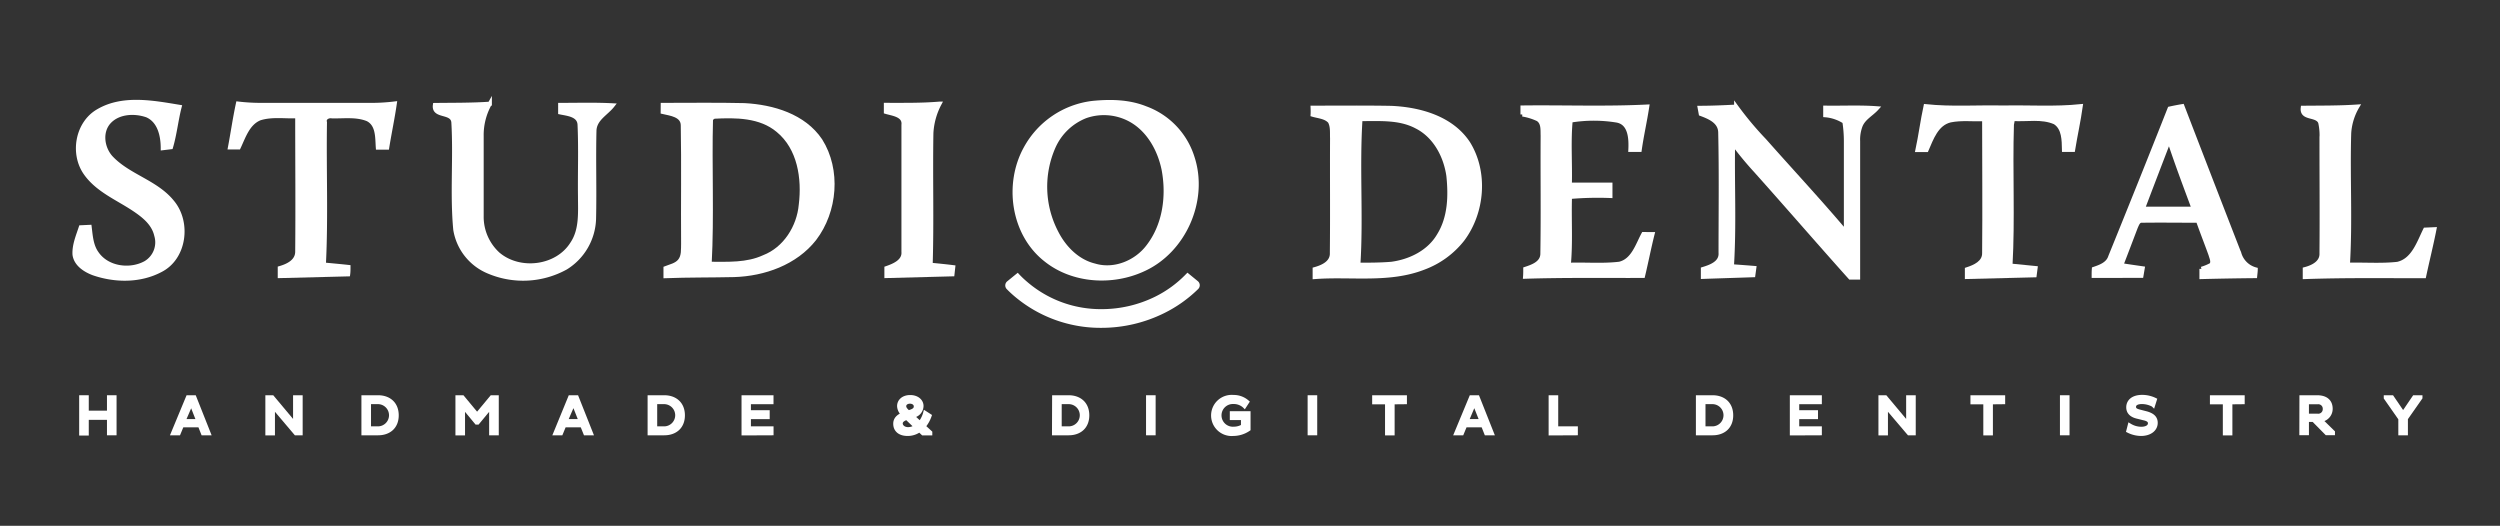 <svg id="Layer_1" data-name="Layer 1" xmlns="http://www.w3.org/2000/svg" viewBox="0 0 609.75 128.25"><rect x="0" y="0" width="609.75" height="128.25" fill="#333333" stroke="none"/><defs><style>.cls-1{fill:none;}.cls-2{fill:#fff;stroke:#fff;stroke-miterlimit:10;}</style></defs><rect class="cls-1" width="609.75" height="128.25"/><path class="cls-2" d="M20.94,97H15.5v3.83H14.16V92H15.5v3.76h5.44V92h1.34v8.77H20.94Z" transform="translate(5.65 4.9)"/><path class="cls-2" d="M40.19,92h1.56l3.48,8.77H43.86l-.77-1.94H38.72l-.8,1.94H36.55Zm-1.11,5.81h3.66L41,93.37Z" transform="translate(5.65 4.9)"/><path class="cls-2" d="M60.91,94.17v6.63H59.57V92h1.19l5.57,6.65V92h1.34v8.77H66.5Z" transform="translate(5.65 4.9)"/><path class="cls-2" d="M83,92h3.57c2.6,0,4.53,1.55,4.53,4.4s-1.93,4.37-4.53,4.37H83Zm1.34,1.17v6.42h2.18a3.21,3.21,0,0,0,0-6.42Z" transform="translate(5.65 4.9)"/><path class="cls-2" d="M114.15,94.16l-3.31,4h-.26l-3.31-4v6.64h-1.34V92h1.22l3.56,4.29L114.28,92h1.22v8.77h-1.35Z" transform="translate(5.65 4.9)"/><path class="cls-2" d="M133.41,92H135l3.48,8.77h-1.36l-.78-1.94h-4.37l-.8,1.94h-1.36Zm-1.11,5.81H136l-1.77-4.47Z" transform="translate(5.65 4.9)"/><path class="cls-2" d="M152.8,92h3.57c2.59,0,4.53,1.55,4.53,4.4s-1.94,4.37-4.53,4.37H152.8Zm1.34,1.17v6.42h2.18a3.21,3.21,0,0,0,0-6.42Z" transform="translate(5.65 4.9)"/><path class="cls-2" d="M175.71,100.8V92h6.8v1.19H177v2.46h4.58v1.18H177v2.75h5.52v1.19Z" transform="translate(5.65 4.9)"/><path class="cls-2" d="M221.07,96.52a8.15,8.15,0,0,1-1.47,2.58l1.64,1.5v.2h-1.77l-.85-.81a4.84,4.84,0,0,1-2.91.94c-1.87,0-3-.93-3-2.48,0-1.21.85-1.86,1.94-2.31a2.76,2.76,0,0,1-1-2c0-1.2,1-2.19,2.71-2.19,1.58,0,2.74.92,2.74,2.17a2.44,2.44,0,0,1-2,2.36l-.27.1,1.91,1.75A6.69,6.69,0,0,0,220,95.83Zm-3.33,2.63L215.5,97c-.79.3-1.47.66-1.47,1.38s.71,1.4,1.8,1.4A3.32,3.32,0,0,0,217.74,99.15Zm-1.83-3.45.66-.23c.77-.28,1.15-.62,1.15-1.26s-.58-1.15-1.43-1.15-1.41.49-1.41,1.11S215.43,95.27,215.91,95.7Z" transform="translate(5.65 4.9)"/><path class="cls-2" d="M251.46,92H255c2.6,0,4.53,1.55,4.53,4.4s-1.93,4.37-4.53,4.37h-3.57Zm1.34,1.17v6.42H255a3.21,3.21,0,0,0,0-6.42Z" transform="translate(5.65 4.9)"/><path class="cls-2" d="M274.37,92h1.34v8.77h-1.34Z" transform="translate(5.65 4.9)"/><path class="cls-2" d="M298.86,99.77a6.65,6.65,0,0,1-3.68,1.16,4.52,4.52,0,1,1,0-9,5,5,0,0,1,3.35,1.21l-.65,1a3.86,3.86,0,0,0-2.68-1,3.27,3.27,0,1,0,.05,6.53,4.37,4.37,0,0,0,2.27-.62v-2H294.8V95.89h4.06Z" transform="translate(5.65 4.9)"/><path class="cls-2" d="M313.78,92h1.34v8.77h-1.34Z" transform="translate(5.65 4.9)"/><path class="cls-2" d="M334,93.22v7.58h-1.34V93.22h-3.14V92H337v1.19Z" transform="translate(5.65 4.9)"/><path class="cls-2" d="M353.17,92h1.56l3.48,8.77h-1.37l-.77-1.94H351.7l-.8,1.94h-1.37Zm-1.11,5.81h3.66l-1.78-4.47Z" transform="translate(5.65 4.9)"/><path class="cls-2" d="M372.56,100.8V92h1.34v7.59h4.79v1.18Z" transform="translate(5.65 4.9)"/><path class="cls-2" d="M408.48,92h3.57c2.6,0,4.53,1.55,4.53,4.4s-1.93,4.37-4.53,4.37h-3.57Zm1.34,1.17v6.42H412a3.21,3.21,0,0,0,0-6.42Z" transform="translate(5.65 4.9)"/><path class="cls-2" d="M431.39,100.8V92h6.81v1.19h-5.52v2.46h4.58v1.18h-4.58v2.75h5.52v1.19Z" transform="translate(5.65 4.9)"/><path class="cls-2" d="M454.32,94.17v6.63H453V92h1.19l5.57,6.65V92h1.34v8.77h-1.17Z" transform="translate(5.65 4.9)"/><path class="cls-2" d="M479.92,93.22v7.58h-1.34V93.22h-3.14V92h7.47v1.19Z" transform="translate(5.65 4.9)"/><path class="cls-2" d="M497.27,92h1.34v8.77h-1.34Z" transform="translate(5.65 4.9)"/><path class="cls-2" d="M513.79,98.88a5.49,5.49,0,0,0,2.78.81c1.28,0,2.16-.49,2.16-1.36,0-.61-.46-1-1.53-1.22l-1.57-.39c-1.47-.35-2.19-1.13-2.19-2.28,0-1.38,1.07-2.53,3.39-2.53a7.1,7.1,0,0,1,3.07.7l-.39,1.24a5.85,5.85,0,0,0-2.73-.7c-1.37,0-1.95.52-1.95,1.17s.41.91,1.21,1.13l1.71.44c1.54.41,2.37,1.1,2.37,2.34,0,1.63-1.5,2.7-3.57,2.7a7,7,0,0,1-3.09-.76Z" transform="translate(5.65 4.9)"/><path class="cls-2" d="M538.33,93.22v7.58H537V93.22h-3.15V92h7.48v1.19Z" transform="translate(5.65 4.9)"/><path class="cls-2" d="M555.68,92h3.82c1.94,0,3.29.86,3.29,2.81a2.71,2.71,0,0,1-2.51,2.71l3.07,3v.22h-1.54l-3.19-3.23H557v3.23h-1.34ZM557,93.2v3.3h2.62a1.6,1.6,0,0,0,1.75-1.63,1.59,1.59,0,0,0-1.75-1.67Z" transform="translate(5.65 4.9)"/><path class="cls-2" d="M579.8,97.21l-3.55-5.08V92h1.5l2.72,4,2.72-4h1.5v.1l-3.55,5.07v3.6H579.8Z" transform="translate(5.65 4.9)"/><path class="cls-2" d="M18.32,22.17c6-3.5,13.34-2.07,19.84-1C37.32,24.41,37,27.79,36.05,31l-2,.24c0-3-.76-6.66-3.85-8-3-1.05-7-.88-9.26,1.61s-1.6,6.58.65,8.87c4.28,4.42,10.87,5.8,14.79,10.66C40.51,49.31,39.45,58,33.52,61c-5,2.65-11.1,2.58-16.36.77-2.06-.77-4.32-2.21-4.63-4.58-.12-2.31.83-4.5,1.53-6.65l2.15-.1c.27,2.18.4,4.55,1.72,6.4,2.54,3.75,8.09,4.49,11.91,2.4a5.84,5.84,0,0,0,2.62-6.74c-.68-3-3.23-4.92-5.63-6.51-4-2.63-8.74-4.58-11.59-8.62C11.86,32.61,13.15,25.12,18.32,22.17Z" transform="translate(5.65 4.9)"/><path class="cls-2" d="M52.39,20.36a47.87,47.87,0,0,0,5.49.33q13.75,0,27.5,0a46.3,46.3,0,0,0,5.26-.35c-.52,3.6-1.28,7.17-1.86,10.76l-2.27,0c-.18-2.41.06-5.63-2.49-6.91-2.76-1.13-5.83-.64-8.73-.72-.92-.16-2,.44-1.69,1.46-.18,11.56.32,23.15-.26,34.7,2,.19,4,.37,6,.59,0,.59,0,1.2-.08,1.79l-16.67.42c0-.48,0-1.45,0-1.93,2-.57,4.28-1.68,4.26-4.05.1-11,0-22,0-33-3,.13-6.17-.41-9.11.51-2.94,1.18-3.94,4.48-5.18,7.1H50.44C51.11,27.53,51.62,23.92,52.39,20.36Z" transform="translate(5.65 4.9)"/><path class="cls-2" d="M100.43,20.71c4.46-.06,8.93,0,13.39-.31a15.56,15.56,0,0,0-2,7.88c0,6.5,0,13,0,19.51a12.32,12.32,0,0,0,4,9.28c5.26,4.49,14.4,3.4,18.1-2.57,2.26-3.37,1.9-7.59,1.9-11.45-.08-5.84.16-11.7-.11-17.54-.11-2.42-2.92-2.62-4.73-3V20.69c4.27,0,8.54-.13,12.81.1-1.55,2-4.36,3.29-4.46,6.16-.18,7.19.07,14.38-.1,21.57a14.51,14.51,0,0,1-6.87,11.86,21.55,21.55,0,0,1-18.78,1,13.4,13.4,0,0,1-8.18-10.26c-.82-8.7.05-17.5-.47-26.22C104.66,22.14,100,23.74,100.43,20.71Z" transform="translate(5.65 4.9)"/><path class="cls-2" d="M464,21c6.29.67,12.64.19,18.95.33,6.3-.13,12.62.32,18.89-.33-.5,3.58-1.29,7.1-1.87,10.66h-2.21c-.06-2.32,0-5.3-2.21-6.71-3.22-1.42-6.85-.61-10.24-.83-.07.34-.2,1-.26,1.36-.36,11.46.29,23-.35,34.4,2,.19,4.08.38,6.12.6-.08.58-.16,1.17-.23,1.76l-16.51.41V60.8c1.9-.62,4.27-1.64,4.21-4,.11-10.87,0-21.75,0-32.62-2.75.09-5.55-.27-8.26.28-3.37.81-4.58,4.42-5.8,7.23l-2.21,0C462.77,28.16,463.23,24.57,464,21Z" transform="translate(5.65 4.9)"/><path class="cls-2" d="M523.52,21.59c1-.22,2.06-.43,3.11-.6q6.92,18,13.89,35.92a5.65,5.65,0,0,0,4,3.91c0,.41-.1,1.22-.14,1.62q-6.54.06-13.09.23c0-.5,0-1.49,0-2a12.36,12.36,0,0,0,2.42-1c.49-.77,0-1.67-.2-2.43-1-2.78-2.09-5.53-3.07-8.31-4.56,0-9.12-.07-13.66,0-.9-.1-1.2.94-1.5,1.56-1.18,3.1-2.35,6.2-3.55,9.29,1.73.27,3.48.52,5.22.77-.08.46-.23,1.37-.31,1.83H505c0-.57,0-1.13.05-1.69,1.6-.54,3.44-1.2,4-3C513.91,45.73,518.75,33.67,523.52,21.59Zm-.13,7.71Q520.18,37.64,517,46c4.12,0,8.26,0,12.39,0C527.33,40.45,525.24,34.92,523.39,29.3Z" transform="translate(5.65 4.9)"/><path class="cls-2" d="M556,21.39c4.44-.05,8.88,0,13.31-.3a14.56,14.56,0,0,0-2,6.5C567,38.28,567.65,49,567,59.67c4-.11,8.09.23,12.1-.21,3.88-.88,5.19-5.2,6.76-8.35l2.25-.1c-.75,3.84-1.71,7.63-2.52,11.45-9.7,0-19.4-.13-29.1.21l0-1.91c1.92-.49,4.23-1.59,4.08-3.95.08-9.31,0-18.63,0-27.94a14.35,14.35,0,0,0-.31-3.88C559.49,22.92,555.64,24.24,556,21.39Z" transform="translate(5.65 4.9)"/><path class="cls-2" d="M156,20.69c6.64,0,13.29-.1,19.94.06,6.89.37,14.47,2.59,18.51,8.6,4.55,7.22,3.68,17.28-1.45,24-4.63,5.9-12.29,8.61-19.61,8.83-5.57.13-11.15.06-16.72.27,0-.49,0-1.45,0-1.94,1.19-.47,2.58-.73,3.45-1.75,1-1.2.8-2.87.85-4.32-.07-9.58.09-19.17-.08-28.74,0-2.55-3-2.86-4.9-3.3C156,22,156,21.12,156,20.69Zm11.75,3.38c-.3,11.79.3,23.6-.32,35.37,4.45,0,9.09.28,13.24-1.64,5.18-2,8.51-7.33,9-12.76.79-6.41-.31-13.85-5.59-18.16-4.32-3.61-10.29-3.6-15.62-3.32C168.26,23.69,167.91,24,167.74,24.07Z" transform="translate(5.65 4.9)"/><path class="cls-2" d="M210.42,22.38c0-.57,0-1.13,0-1.7,4.36,0,8.73.07,13.09-.3a17.23,17.23,0,0,0-2,7.14c-.19,10.71.15,21.44-.18,32.16,1.83.18,3.67.36,5.51.59L226.65,62l-16.1.42c0-.64,0-1.27,0-1.91,1.85-.64,4.36-1.67,4.16-4,0-10.32,0-20.63,0-30.94C215,23.15,212.1,22.88,210.42,22.38Z" transform="translate(5.65 4.9)"/><path class="cls-2" d="M314.5,21.37c6.41,0,12.81-.07,19.2.05,7,.31,14.71,2.48,18.75,8.61,4.4,7.08,3.57,16.89-1.39,23.48a21.55,21.55,0,0,1-9.5,6.9C333.1,63.7,323.85,62,315,62.67c0-.64,0-1.27,0-1.91,1.92-.53,4.32-1.57,4.2-4,.1-9.3,0-18.6.05-27.91-.06-1.37.14-2.87-.55-4.12-1.06-1.18-2.78-1.23-4.2-1.66C314.53,22.66,314.52,21.8,314.5,21.37Zm11.67,2.77c-.77,11.81.23,23.71-.52,35.53,2.68,0,5.37,0,8.05-.22,4.58-.6,9.23-2.86,11.62-7,2.66-4.3,2.81-9.56,2.3-14.45-.69-4.88-3.29-9.8-7.85-12.06C335.6,23.75,330.73,24.17,326.17,24.14Z" transform="translate(5.65 4.9)"/><path class="cls-2" d="M408.9,21.4c3,0,5.93-.14,8.9-.29a80,80,0,0,0,6.91,8.26c6.61,7.47,13.42,14.77,19.86,22.4,0-7.42,0-14.84,0-22.25a31.2,31.2,0,0,0-.37-4.73,10.1,10.1,0,0,0-4.67-1.59V21.36c4.2.07,8.41-.16,12.59.15-1.3,1.45-3.27,2.39-4,4.31a9.62,9.62,0,0,0-.58,3.76c0,11.07,0,22.14,0,33.21l-1.93,0c-7.73-8.62-15.29-17.38-23-26a81.63,81.63,0,0,1-5.57-6.74c-.17,10,.35,20.05-.28,30,1.82.12,3.64.26,5.46.41l-.24,1.76c-4.09.14-8.19.26-12.29.41v-1.9c1.89-.58,4.51-1.49,4.31-4,0-9.79.14-19.59-.08-29.37-.07-2.64-2.66-3.7-4.75-4.48Z" transform="translate(5.65 4.9)"/><path class="cls-2" d="M260.82,20.21c4.32-.43,8.82-.36,12.91,1.28a18.7,18.7,0,0,1,11.47,12c3.42,10.39-2,22.82-12,27.33-7.58,3.5-17.24,2.92-23.84-2.4-8-6.31-9.68-18.46-4.84-27.18A21.5,21.5,0,0,1,260.82,20.21Zm-1.69,3.23a14.23,14.23,0,0,0-7.79,7.42,24.11,24.11,0,0,0,.69,21c1.9,3.72,5.14,7,9.27,8,4.78,1.45,10.13-.73,13.08-4.64,4.08-5.27,5-12.41,3.77-18.83-1-4.81-3.65-9.62-8.09-12.06A13.51,13.51,0,0,0,259.13,23.44Z" transform="translate(5.65 4.9)"/><path class="cls-2" d="M395.18,52.19c-1.45,2.67-2.5,6.44-5.83,7.24-4.1.49-8.26.11-12.37.25.51-5.5.11-11,.28-16.55a79.25,79.25,0,0,1,9.87-.23V40.13c-3.3,0-6.6,0-9.9,0,.14-5.2-.29-10.48.2-15.63a34.77,34.77,0,0,1,11.29,0c3.29.61,3.41,4.49,3.28,7.15l2.27,0c.5-3.54,1.3-7,1.84-10.56-10.13.51-20.29.11-30.42.23,0,.57,0,1.14,0,1.7a14.41,14.41,0,0,1,3.76,1.17c1.34.88,1.1,2.65,1.16,4-.06,9.63.09,19.28-.07,28.92-.11,2.2-2.4,3-4.17,3.58,0,.63,0,1.26-.05,1.9,9.59-.31,19.17-.16,28.76-.2.81-3.39,1.47-6.81,2.32-10.19Z" transform="translate(5.65 4.9)"/><path class="cls-2" d="M284,62.28a27.73,27.73,0,0,1-7.73,5.65A30,30,0,0,1,263,71a28,28,0,0,1-18.35-6.69,24,24,0,0,1-2.12-2l-2.2,1.79a.79.79,0,0,0-.08,1.16q.87.89,1.8,1.68A31.94,31.94,0,0,0,263,74.56a33.92,33.92,0,0,0,15-3.5,31.54,31.54,0,0,0,8.24-5.83.79.79,0,0,0-.06-1.17Z" transform="translate(5.65 4.9)"/></svg>